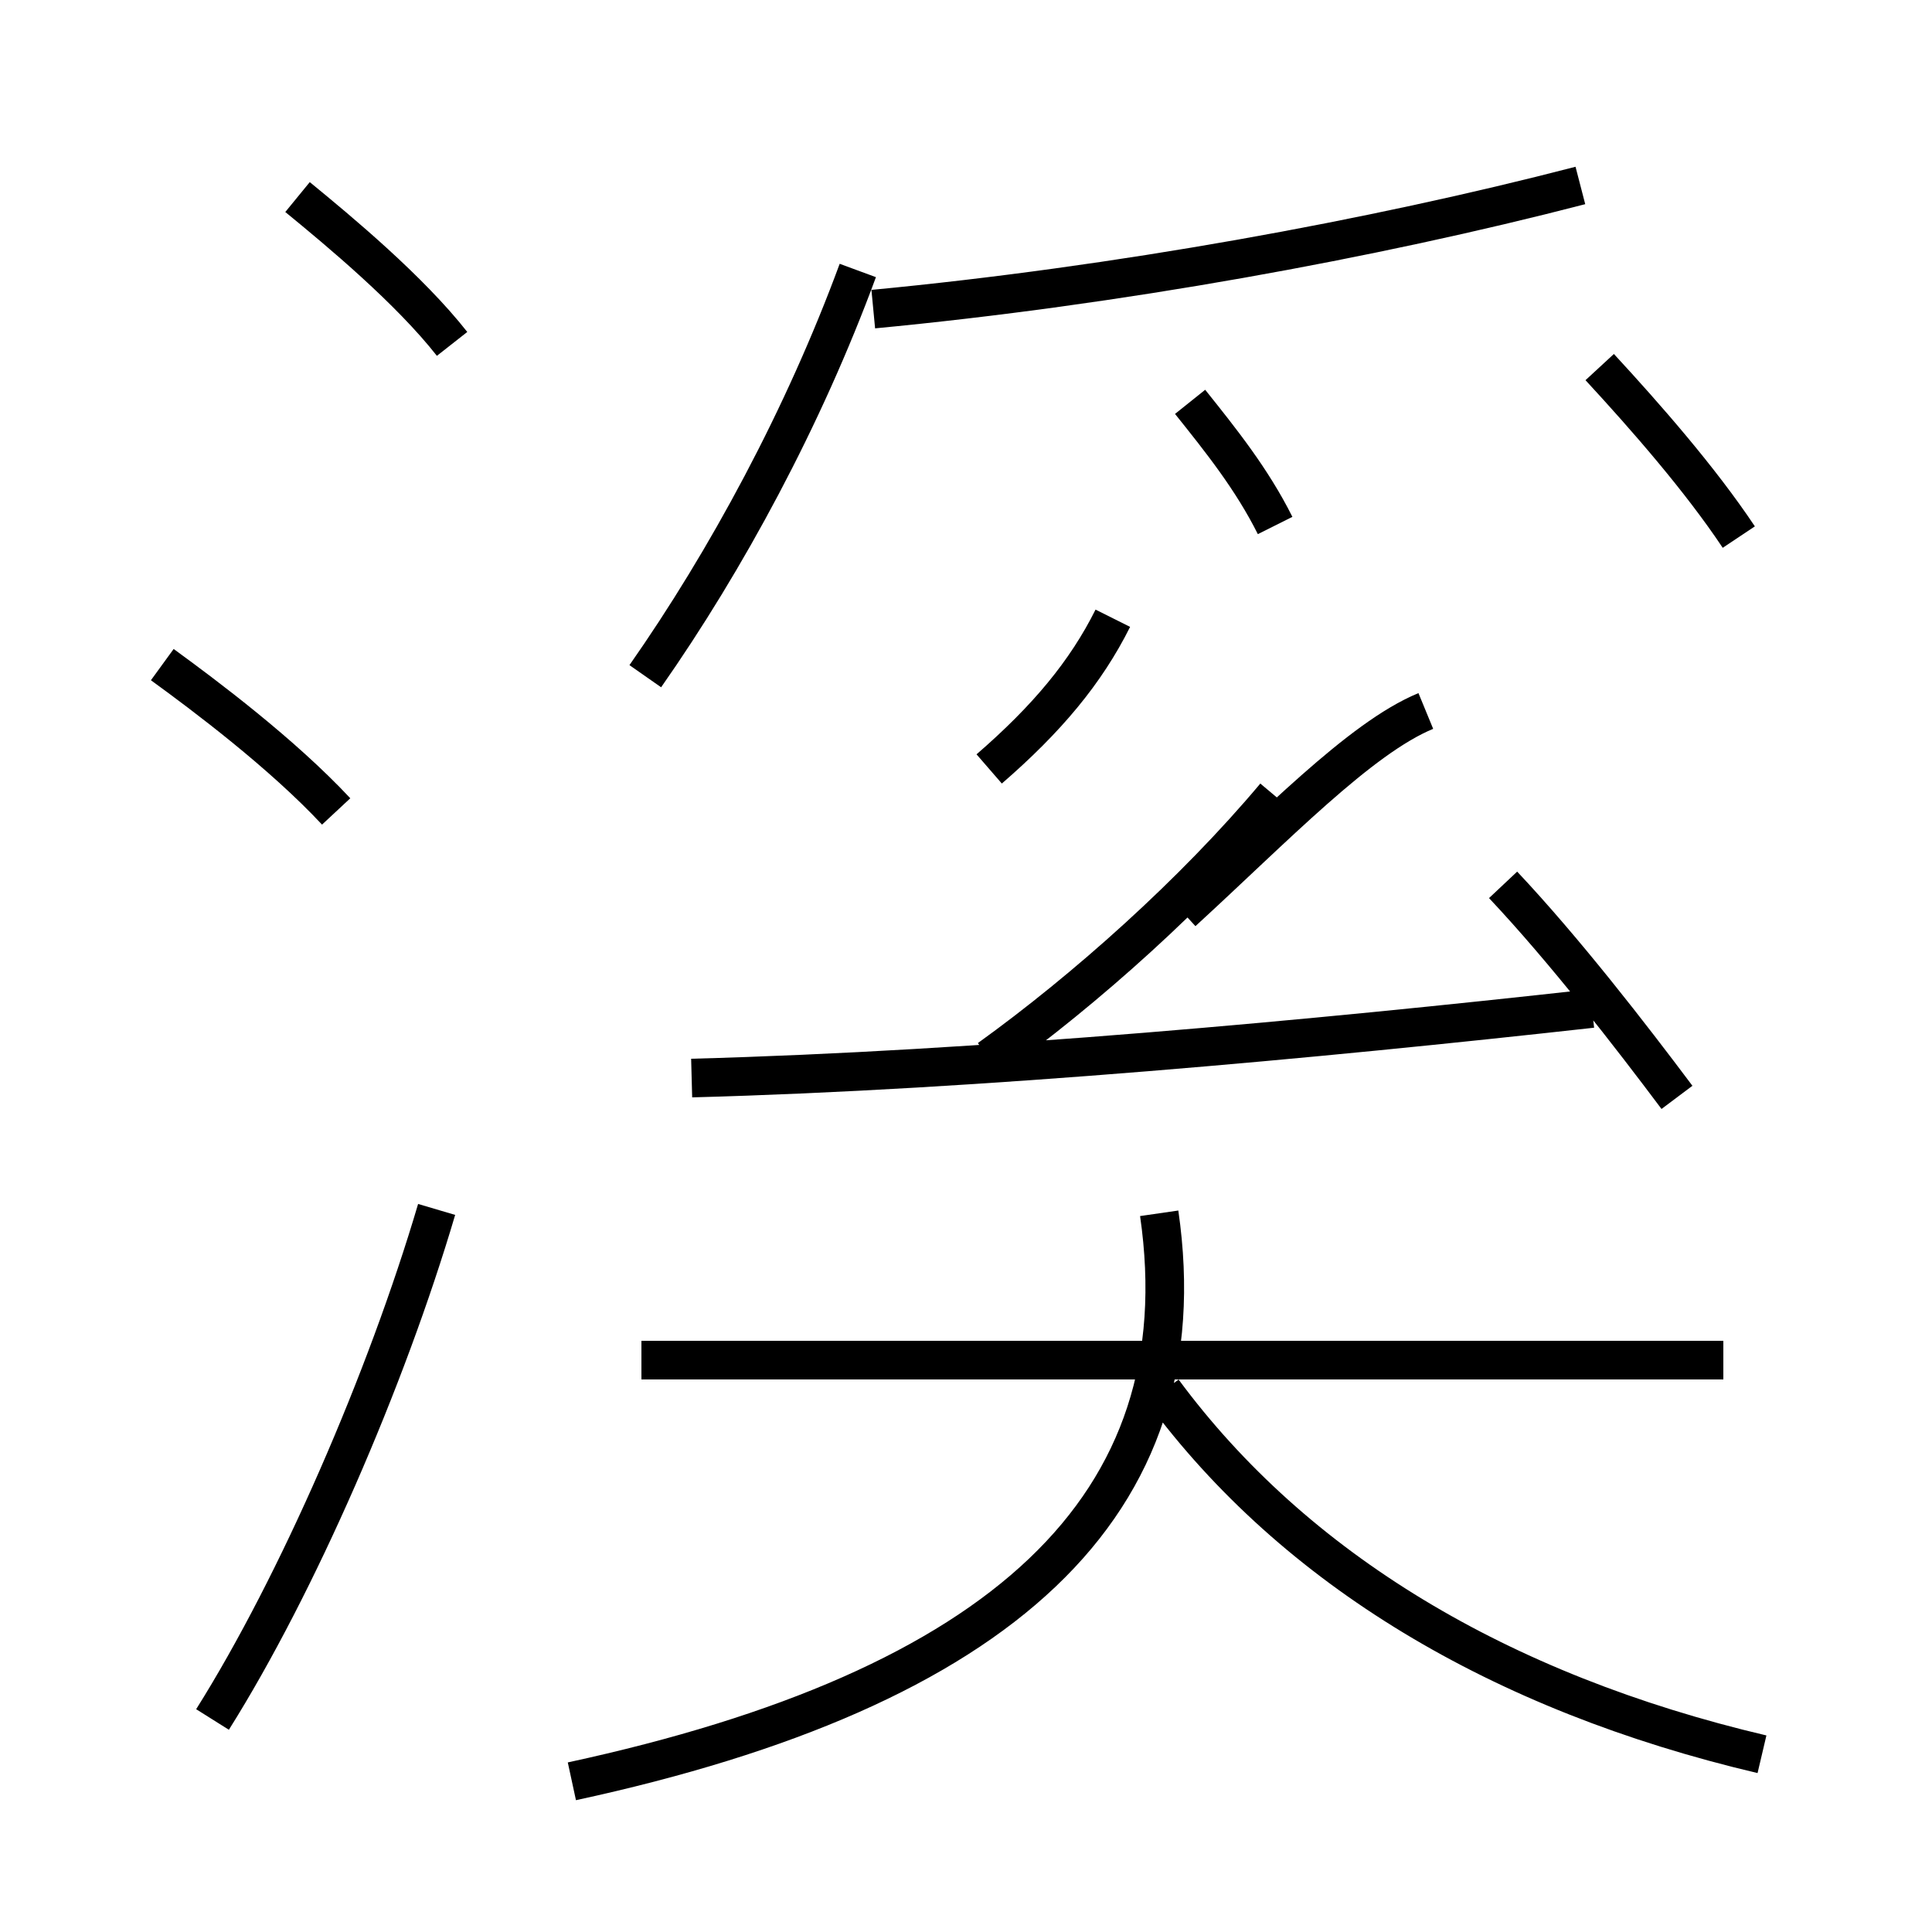 <?xml version='1.0' encoding='utf8'?>
<svg viewBox="0.0 -6.0 50.0 50.0" version="1.1" xmlns="http://www.w3.org/2000/svg">
<rect x="0.0" y="-6.0" width="50.0" height="50.0" fill="#808080" stroke="none"/>
<rect x="-1000" y="-1000" width="2000" height="2000" stroke="white" fill="white"/>
<g style="fill:white;stroke:#000000;  stroke-width:1">
<path d="M 14.8 2.1 C 25.9 -0.3 31.1 -5.0 30.0 -12.6 M 5.5 0.5 C 7.7 -3.0 10.0 -8.3 11.3 -12.7 M 8.7 -23.0 C 7.3 -24.5 5.3 -26.0 4.2 -26.8 M 44.6 -8.8 L 16.6 -8.8 M 45.6 1.4 C 38.8 -0.2 33.5 -3.4 30.1 -8.0 M 11.7 -35.1 C 10.6 -36.5 8.8 -38.0 7.7 -38.9 M 17.9 -16.1 C 25.4 -16.3 34.0 -17.1 41.2 -17.9 M 25.6 -16.6 C 28.1 -18.4 30.9 -20.9 33.0 -23.4 M 16.7 -26.5 C 18.8 -29.5 20.8 -33.2 22.2 -37.0 M 43.4 -15.6 C 42.2 -17.2 40.5 -19.4 38.9 -21.1 M 25.6 -24.1 C 27.1 -25.4 28.1 -26.6 28.8 -28.0 M 30.6 -20.4 C 33.0 -22.6 35.2 -24.9 36.9 -25.6 M 33.0 -30.4 C 32.4 -31.6 31.6 -32.6 30.8 -33.6 M 22.6 -36.0 C 28.9 -36.6 35.5 -37.8 40.9 -39.2 M 45.0 -30.1 C 44.0 -31.6 42.6 -33.2 41.4 -34.5" transform="translate(0.0 38.0)" />
</g>
</svg>